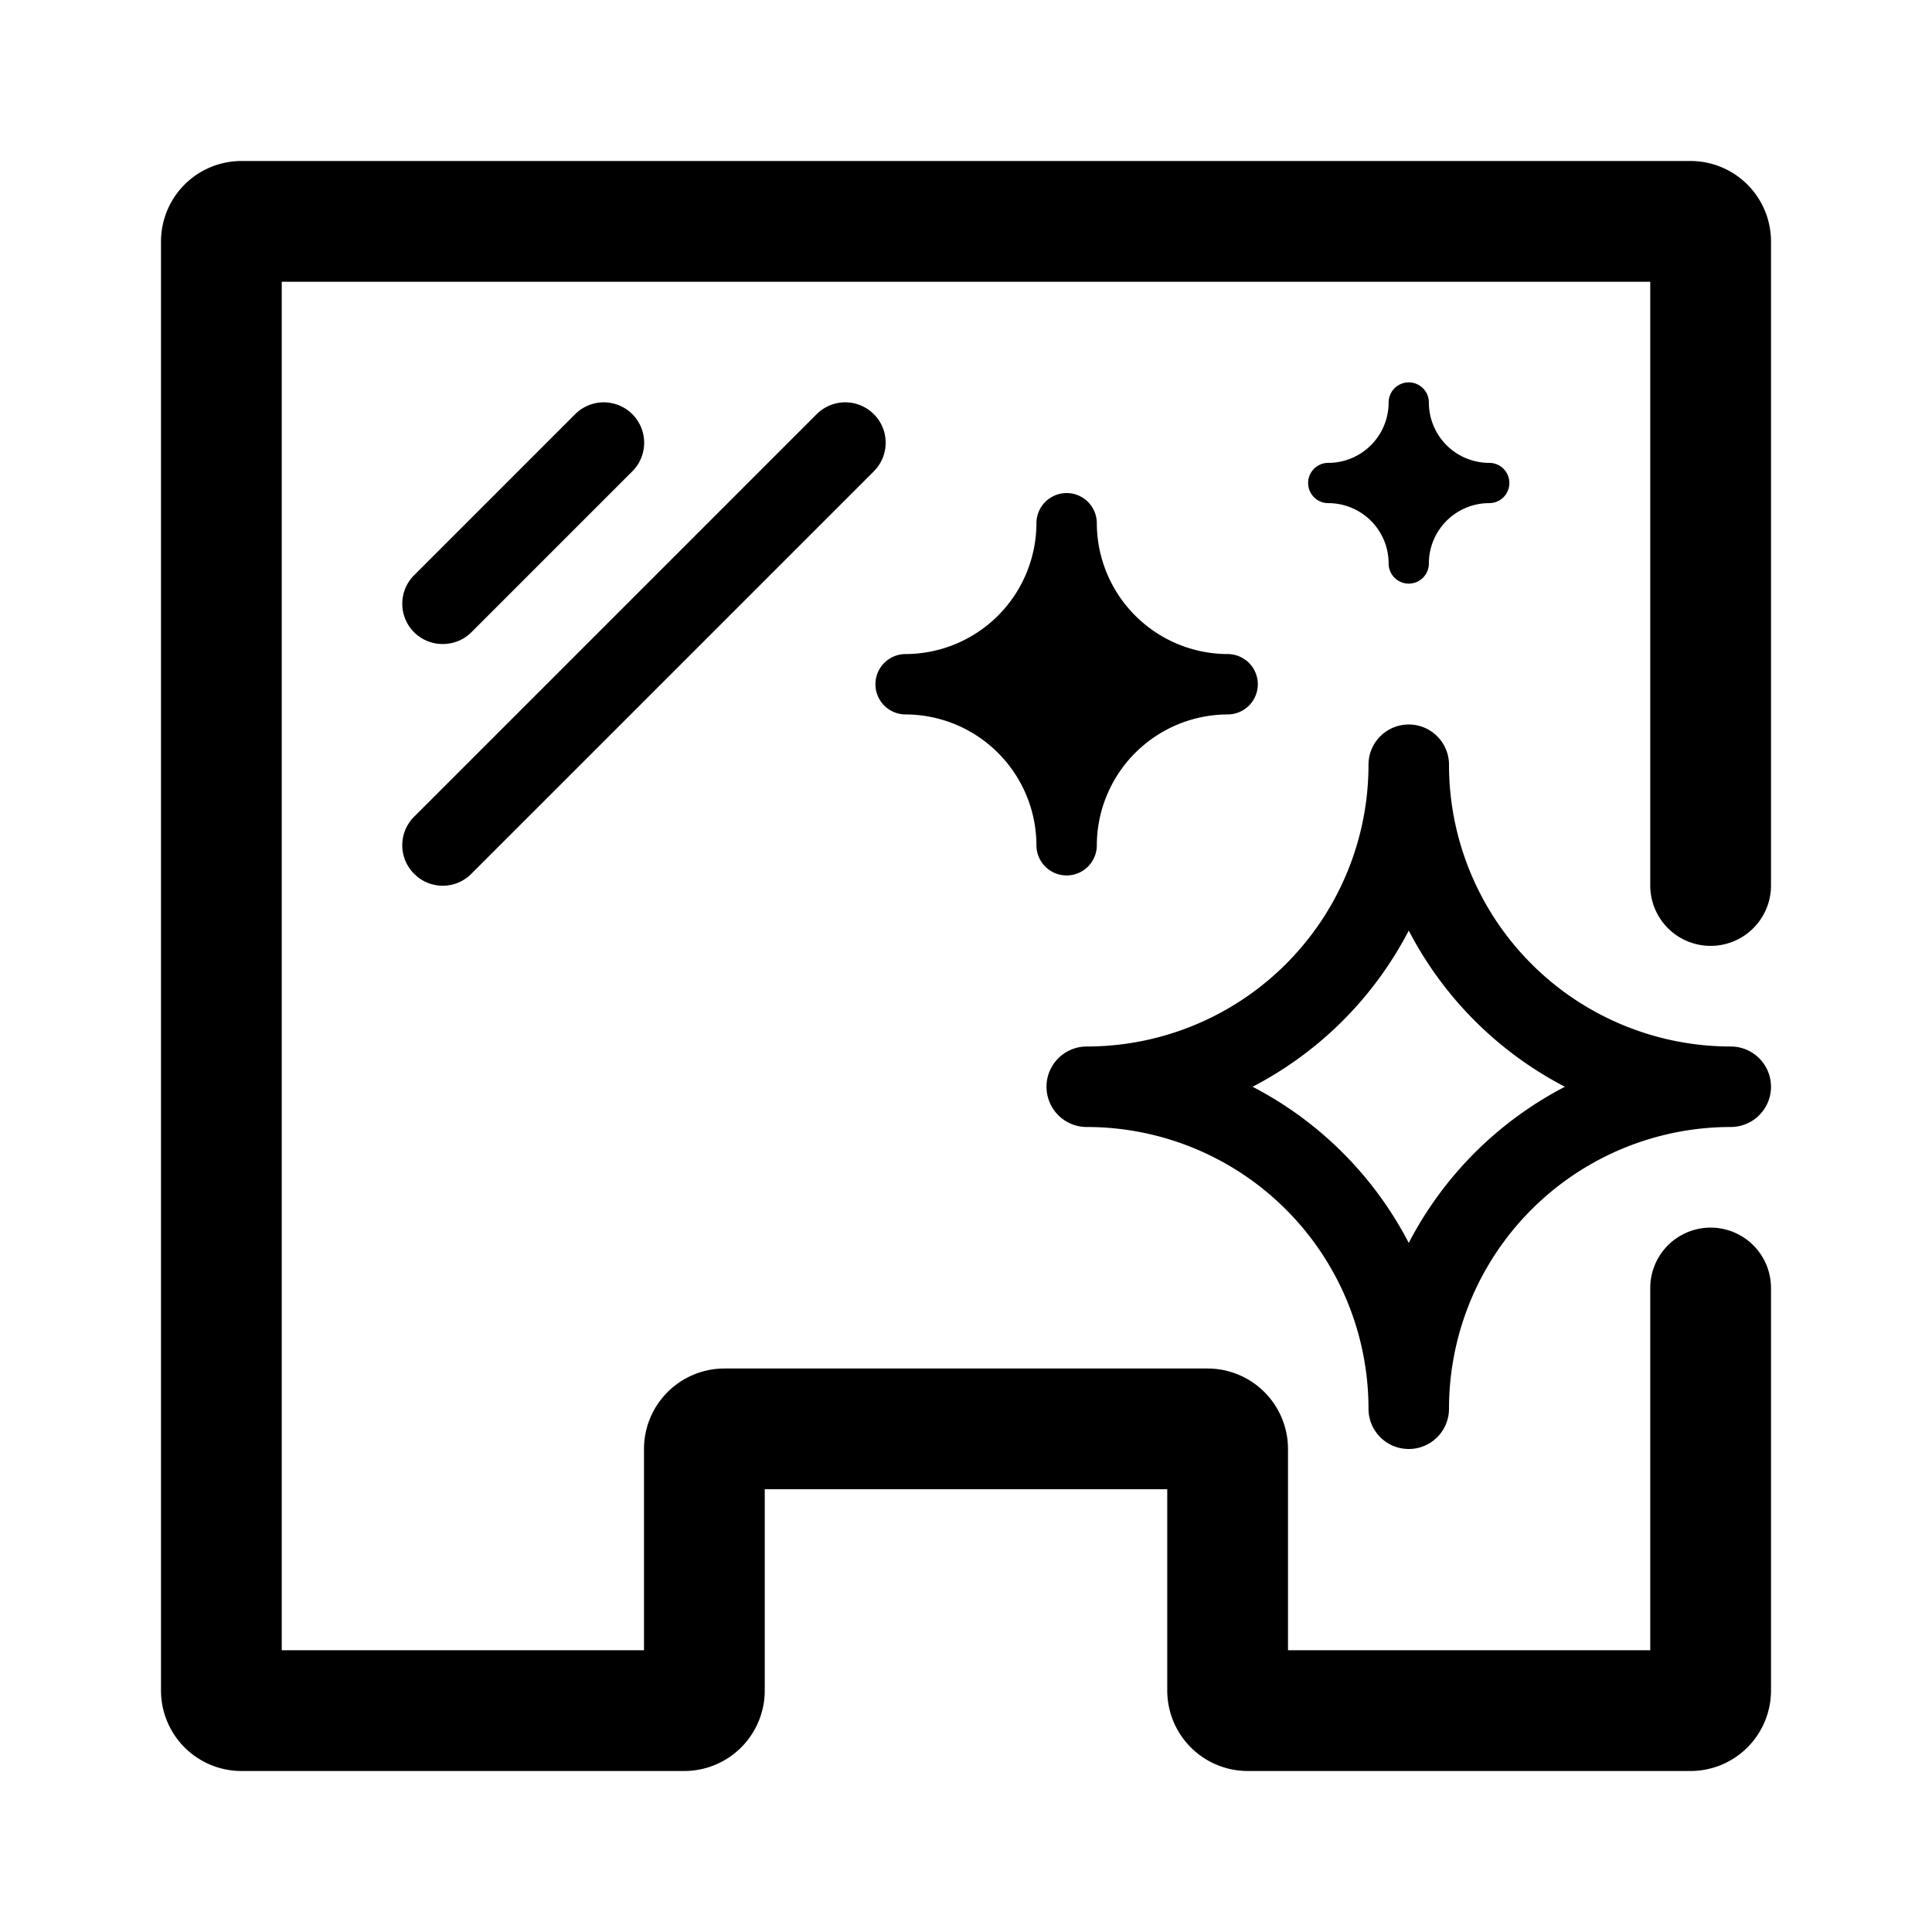 <svg xmlns="http://www.w3.org/2000/svg" viewBox="0 0 48 48"><defs></defs><g id="Icon"><path  d="M42,4H6A2,2,0,0,0,4,6V42a2,2,0,0,0,2,2H17a2,2,0,0,0,2-2V37H29v5a2,2,0,0,0,2,2H42a2,2,0,0,0,2-2V32a1.5,1.5,0,0,0-3,0v9H32V36a2,2,0,0,0-2-2H18a2,2,0,0,0-2,2v5H7V7H41V22a1.5,1.5,0,0,0,3,0V6A2,2,0,0,0,42,4Z"/><path  d="M11,16a1,1,0,0,0,.71-.29l4-4a1,1,0,0,0-1.42-1.42l-4,4a1,1,0,0,0,0,1.42A1,1,0,0,0,11,16Z"/><path  d="M10.29,21.71a1,1,0,0,0,1.42,0l10-10a1,1,0,0,0-1.42-1.42l-10,10A1,1,0,0,0,10.29,21.71Z"/><path  d="M34.5,14a.5.5,0,0,0,1,0A1.5,1.5,0,0,1,37,12.5a.5.5,0,0,0,0-1A1.5,1.5,0,0,1,35.5,10a.5.5,0,0,0-1,0A1.5,1.5,0,0,1,33,11.5a.5.5,0,0,0,0,1A1.5,1.5,0,0,1,34.5,14Z"/><path  d="M22.5,17.75A3.26,3.26,0,0,1,25.75,21a.75.75,0,0,0,1.5,0,3.26,3.26,0,0,1,3.25-3.25.75.75,0,0,0,0-1.5A3.26,3.26,0,0,1,27.25,13a.75.75,0,0,0-1.5,0,3.26,3.26,0,0,1-3.25,3.25.75.75,0,0,0,0,1.5Z"/><path  d="M27,28a7,7,0,0,1,7,7,1,1,0,0,0,2,0,7,7,0,0,1,7-7,1,1,0,0,0,0-2,7,7,0,0,1-7-7,1,1,0,0,0-2,0,7,7,0,0,1-7,7,1,1,0,0,0,0,2Zm8-4.88A9.08,9.08,0,0,0,38.88,27,9.08,9.08,0,0,0,35,30.88,9.08,9.08,0,0,0,31.12,27,9.08,9.08,0,0,0,35,23.12Z"/></g></svg>